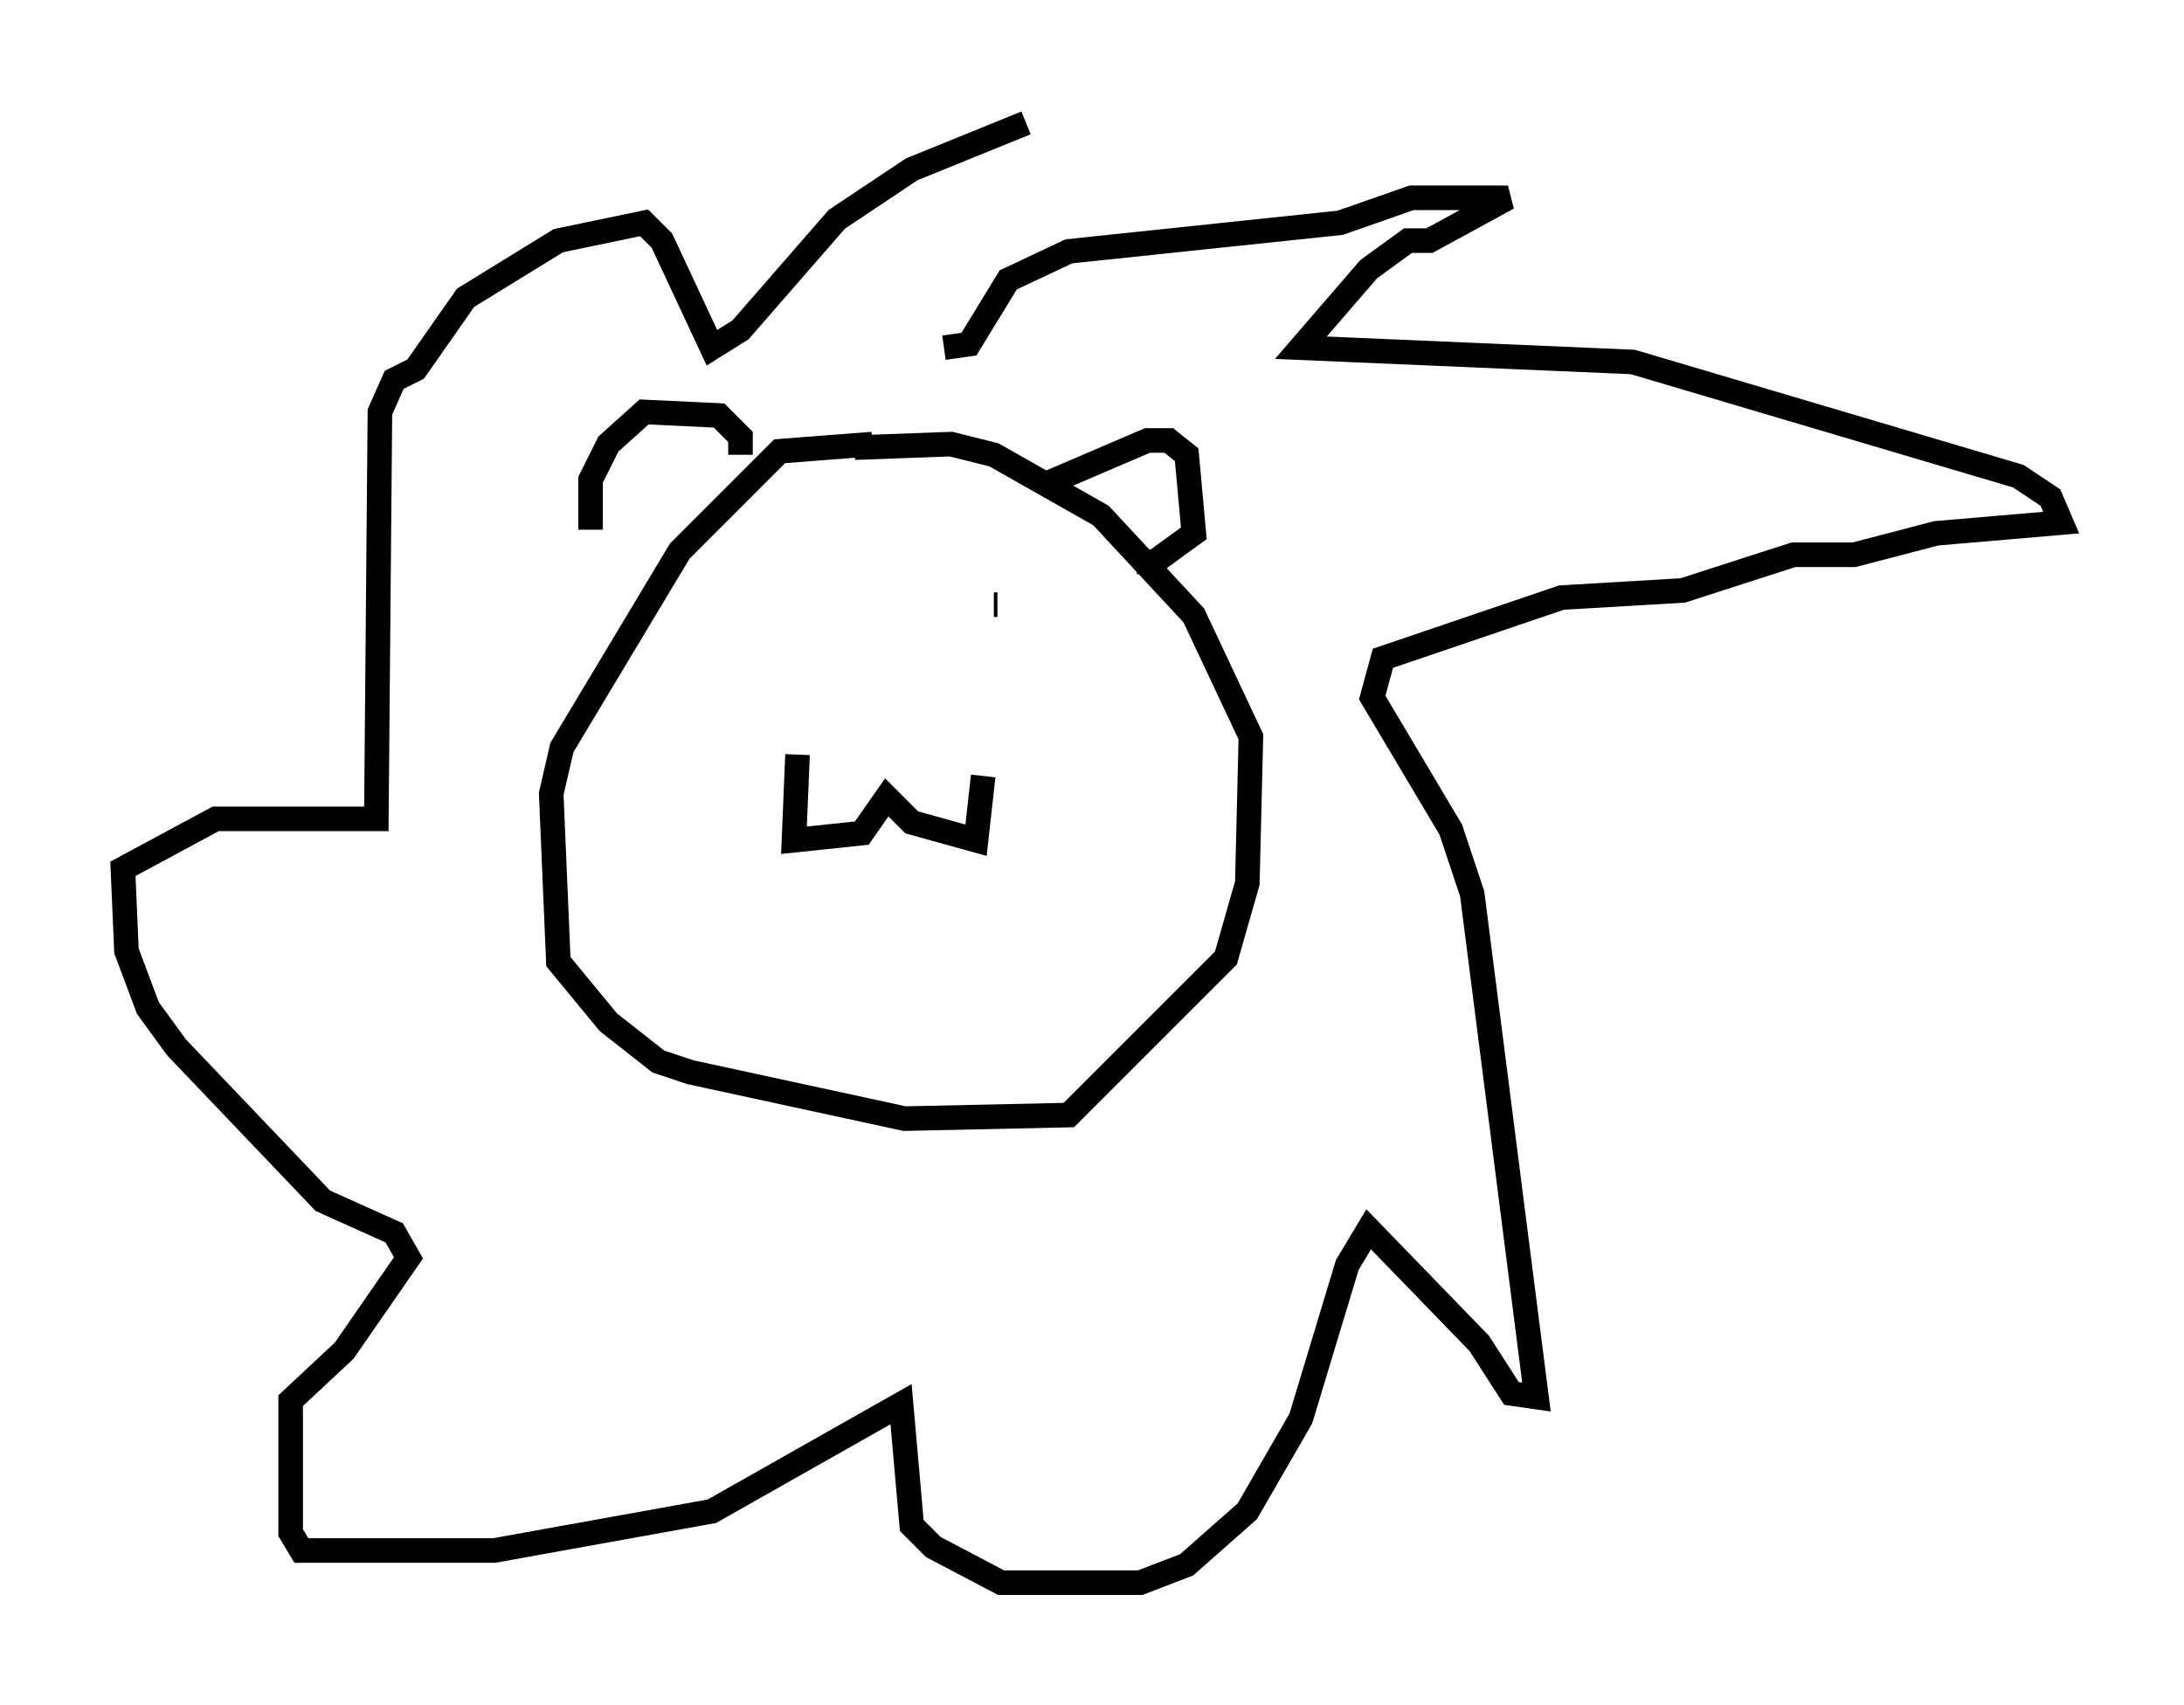 <?xml version="1.0" encoding="utf-8" ?>
<svg baseProfile="full" height="69.408" version="1.1" width="88.871" xmlns="http://www.w3.org/2000/svg" xmlns:ev="http://www.w3.org/2001/xml-events" xmlns:xlink="http://www.w3.org/1999/xlink"><defs /><rect fill="white" height="69.408" width="88.871" x="0" y="0" /><path d="M38.263, 18.799 m-2.76, -0.726 l-3.777, 0.291 -4.067, 4.067 l-4.793, 7.989 -0.436, 1.888 l0.291, 6.827 2.034, 2.469 l2.034, 1.598 1.307, 0.436 l8.715, 1.888 6.682, -0.145 l6.391, -6.391 0.872, -3.05 l0.145, -5.955 -2.324, -4.939 l-3.777, -4.067 -4.358, -2.469 l-1.743, -0.436 -3.922, 0.145 m0.291, 6.246 l0.0, 0.0 m6.391, 1.307 l0.0, 0.0 m-1.017, 0.145 l0.0, 0.0 m0.0, -1.307 l0.145, 0.0 m-8.134, 6.101 l-0.145, 3.486 2.76, -0.291 l1.017, -1.453 1.017, 1.017 l2.615, 0.726 0.291, -2.615 m2.615, -11.911 l4.067, -1.743 0.872, 0.0 l0.726, 0.581 0.291, 3.196 l-1.598, 1.162 -0.726, 0.0 m-16.123, -4.358 l0.0, -0.726 -0.872, -0.872 l-3.05, -0.145 -1.453, 1.307 l-0.726, 1.453 0.0, 2.034 m14.38, -7.408 l1.017, -0.145 1.598, -2.615 l2.469, -1.162 11.039, -1.162 l2.905, -1.017 3.922, 0.0 l-3.196, 1.743 -0.872, 0.0 l-1.598, 1.162 -2.76, 3.196 l13.508, 0.581 15.687, 4.648 l1.307, 0.872 0.436, 1.017 l-5.084, 0.436 -3.341, 0.872 l-2.469, 0.0 -4.503, 1.453 l-4.939, 0.291 -7.263, 2.469 l-0.436, 1.598 3.196, 5.374 l0.872, 2.615 2.615, 20.48 l-1.017, -0.145 -1.307, -2.034 l-4.503, -4.648 -0.872, 1.453 l-1.888, 6.246 -2.179, 3.777 l-2.469, 2.179 -1.888, 0.726 l-5.665, 0.0 -2.76, -1.453 l-0.872, -0.872 -0.436, -4.939 l-7.698, 4.358 -8.86, 1.598 l-7.844, 0.0 -0.436, -0.726 l0.0, -5.374 2.179, -2.034 l2.615, -3.777 -0.581, -1.017 l-2.905, -1.307 -5.955, -6.246 l-1.162, -1.598 -0.872, -2.324 l-0.145, -3.341 3.777, -2.034 l6.536, 0.0 0.145, -16.559 l0.581, -1.307 0.872, -0.436 l2.034, -2.905 3.777, -2.324 l3.486, -0.726 0.726, 0.726 l2.034, 4.358 1.162, -0.726 l3.922, -4.503 3.05, -2.034 l4.648, -1.888 " fill="none" stroke="black" stroke-width="1" /></svg>